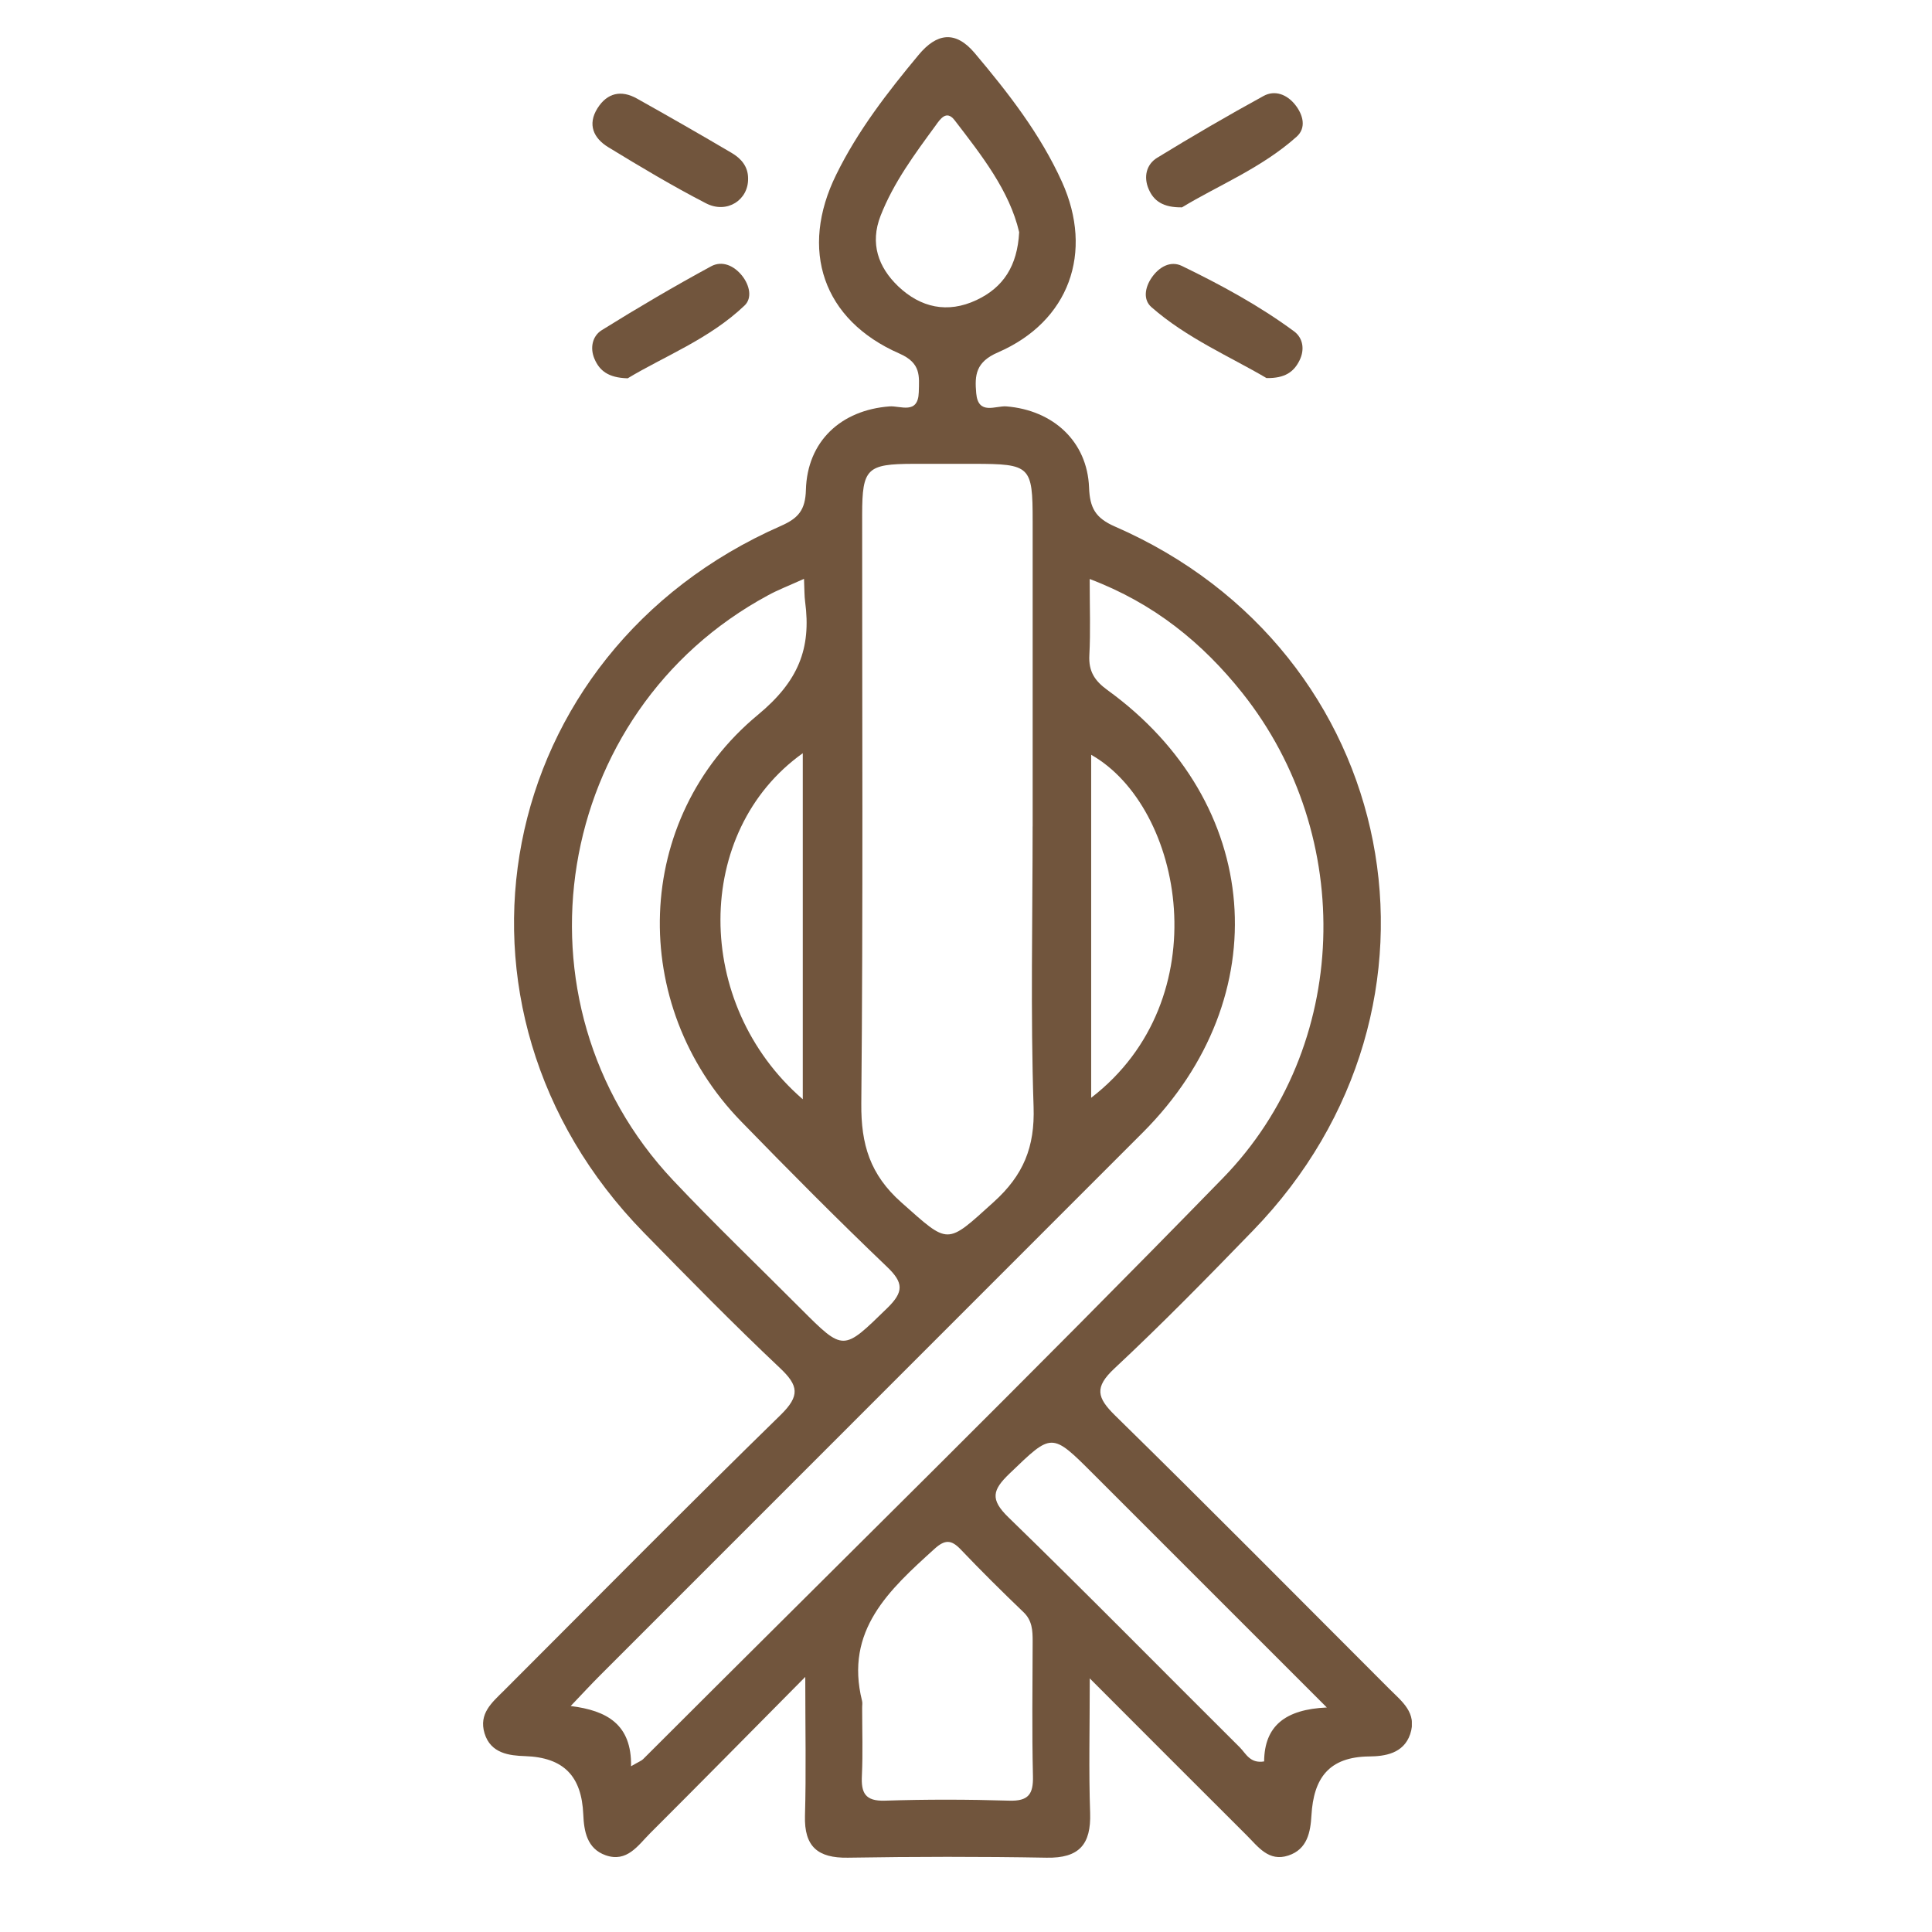 <svg width="52" height="52" viewBox="0 0 52 52" fill="none" xmlns="http://www.w3.org/2000/svg">
<g clip-path="url(#clip0_13_2527)">
<path d="M21.67 45.138C20.143 46.68 18.826 48.016 17.5 49.34C17.173 49.667 16.878 50.136 16.302 49.935C15.797 49.757 15.718 49.285 15.699 48.835C15.655 47.813 15.182 47.3 14.126 47.266C13.718 47.252 13.206 47.199 13.041 46.651C12.882 46.121 13.24 45.826 13.556 45.511C16.036 43.032 18.499 40.535 21.008 38.086C21.536 37.569 21.498 37.295 20.989 36.817C19.737 35.636 18.532 34.406 17.328 33.175C11.408 27.118 13.259 17.561 21.018 14.155C21.488 13.948 21.676 13.728 21.691 13.187C21.726 11.878 22.635 11.036 23.944 10.938C24.233 10.917 24.711 11.168 24.729 10.557C24.74 10.125 24.796 9.773 24.208 9.516C22.143 8.613 21.509 6.72 22.509 4.696C23.088 3.517 23.888 2.483 24.725 1.477C25.211 0.893 25.712 0.811 26.233 1.427C27.138 2.501 27.999 3.605 28.583 4.895C29.442 6.793 28.78 8.653 26.859 9.485C26.262 9.744 26.231 10.094 26.275 10.584C26.328 11.185 26.797 10.915 27.086 10.938C28.342 11.039 29.264 11.878 29.312 13.12C29.333 13.671 29.482 13.942 30.009 14.172C37.716 17.531 39.581 27.084 33.723 33.123C32.502 34.383 31.276 35.636 29.995 36.832C29.45 37.341 29.523 37.617 30.016 38.101C32.498 40.533 34.941 43.004 37.398 45.461C37.733 45.796 38.148 46.102 37.955 46.676C37.775 47.204 37.262 47.271 36.854 47.275C35.762 47.285 35.356 47.866 35.298 48.856C35.272 49.309 35.189 49.772 34.678 49.941C34.146 50.119 33.861 49.702 33.551 49.394C32.202 48.05 30.858 46.703 29.331 45.174C29.331 46.538 29.302 47.666 29.341 48.793C29.369 49.644 29.046 50.016 28.171 50C26.386 49.968 24.6 49.971 22.817 50C22.013 50.012 21.643 49.704 21.666 48.873C21.699 47.73 21.674 46.588 21.674 45.138H21.67ZM16.985 47.539C17.201 47.413 17.265 47.392 17.309 47.348C22.518 42.141 27.779 36.981 32.918 31.705C36.351 28.178 36.5 22.504 33.44 18.654C32.365 17.303 31.061 16.239 29.329 15.584C29.329 16.363 29.354 17 29.32 17.634C29.297 18.066 29.459 18.321 29.808 18.574C33.982 21.595 34.401 26.831 30.763 30.477C25.896 35.351 21.021 40.217 16.153 45.09C15.908 45.335 15.674 45.589 15.36 45.918C16.337 46.039 17.004 46.412 16.985 47.539ZM27.794 22.242C27.794 19.504 27.794 16.763 27.794 14.025C27.794 12.54 27.737 12.486 26.21 12.484C25.668 12.484 25.127 12.484 24.585 12.484C23.331 12.488 23.207 12.607 23.205 13.845C23.203 19.132 23.232 24.42 23.182 29.707C23.173 30.802 23.416 31.615 24.262 32.365C25.551 33.508 25.458 33.518 26.744 32.354C27.544 31.633 27.856 30.875 27.819 29.79C27.735 27.275 27.793 24.759 27.793 22.242H27.794ZM21.642 15.579C21.238 15.762 20.945 15.873 20.671 16.023C14.874 19.151 13.6 26.975 18.116 31.767C19.23 32.947 20.405 34.072 21.552 35.223C22.715 36.388 22.692 36.363 23.877 35.211C24.327 34.773 24.325 34.526 23.873 34.096C22.537 32.819 21.236 31.508 19.948 30.184C16.897 27.049 17.025 22.032 20.398 19.241C21.486 18.34 21.839 17.46 21.67 16.195C21.649 16.038 21.653 15.879 21.64 15.581L21.642 15.579ZM23.205 45.972C23.205 46.577 23.226 47.183 23.198 47.788C23.174 48.253 23.282 48.483 23.819 48.465C24.933 48.429 26.049 48.431 27.163 48.465C27.68 48.481 27.814 48.291 27.802 47.805C27.773 46.596 27.791 45.384 27.794 44.175C27.794 43.884 27.783 43.616 27.546 43.39C26.971 42.839 26.405 42.278 25.856 41.702C25.603 41.438 25.433 41.434 25.153 41.687C23.938 42.789 22.727 43.88 23.203 45.782C23.218 45.842 23.203 45.909 23.205 45.974V45.972ZM35.712 45.957C33.524 43.769 31.479 41.725 29.436 39.682C28.294 38.539 28.317 38.562 27.174 39.659C26.713 40.101 26.64 40.353 27.144 40.841C29.243 42.879 31.293 44.967 33.369 47.03C33.532 47.193 33.645 47.472 34.024 47.409C34.033 46.45 34.596 46.008 35.712 45.957ZM21.607 29.587V20.273C18.66 22.372 18.645 27.023 21.607 29.587ZM29.369 29.547C32.82 26.89 31.855 21.724 29.369 20.315V29.547ZM27.431 6.249C27.171 5.134 26.424 4.186 25.693 3.235C25.471 2.948 25.303 3.21 25.18 3.381C24.619 4.148 24.051 4.912 23.701 5.807C23.41 6.552 23.638 7.193 24.177 7.708C24.778 8.278 25.5 8.444 26.281 8.077C27.004 7.738 27.383 7.158 27.431 6.249Z" fill="#71553D"/>
<path d="M20.135 4.799C20.15 5.38 19.568 5.765 19.002 5.472C18.104 5.009 17.235 4.489 16.372 3.962C15.98 3.723 15.804 3.356 16.081 2.914C16.344 2.497 16.721 2.416 17.144 2.653C17.999 3.132 18.849 3.618 19.693 4.116C19.943 4.263 20.135 4.477 20.135 4.801V4.799Z" fill="#71553D"/>
<path d="M31.816 5.581C31.299 5.589 31.051 5.403 30.917 5.091C30.775 4.764 30.852 4.427 31.144 4.247C32.086 3.67 33.041 3.113 34.009 2.583C34.314 2.416 34.637 2.542 34.857 2.816C35.075 3.088 35.167 3.442 34.897 3.681C33.948 4.529 32.767 5 31.814 5.581H31.816Z" fill="#71553D"/>
<path d="M16.889 10.182C16.368 10.167 16.135 9.973 16.001 9.66C15.871 9.359 15.949 9.041 16.194 8.888C17.159 8.287 18.14 7.71 19.139 7.168C19.436 7.007 19.759 7.147 19.98 7.43C20.177 7.683 20.249 8.021 20.043 8.22C19.095 9.126 17.872 9.591 16.891 10.184L16.889 10.182Z" fill="#71553D"/>
<path d="M34.088 10.176C33.112 9.6 31.945 9.104 30.99 8.266C30.762 8.065 30.816 7.74 30.994 7.478C31.193 7.185 31.503 7.009 31.811 7.158C32.86 7.667 33.889 8.224 34.831 8.919C35.066 9.093 35.124 9.401 34.978 9.698C34.825 10.01 34.584 10.184 34.088 10.176Z" fill="#71553D"/>
</g>
<defs>
<clipPath id="clip0_13_2527">
<rect width="25" height="49" fill="white" transform="translate(13 1)"/>
</clipPath>
</defs>
</svg>
